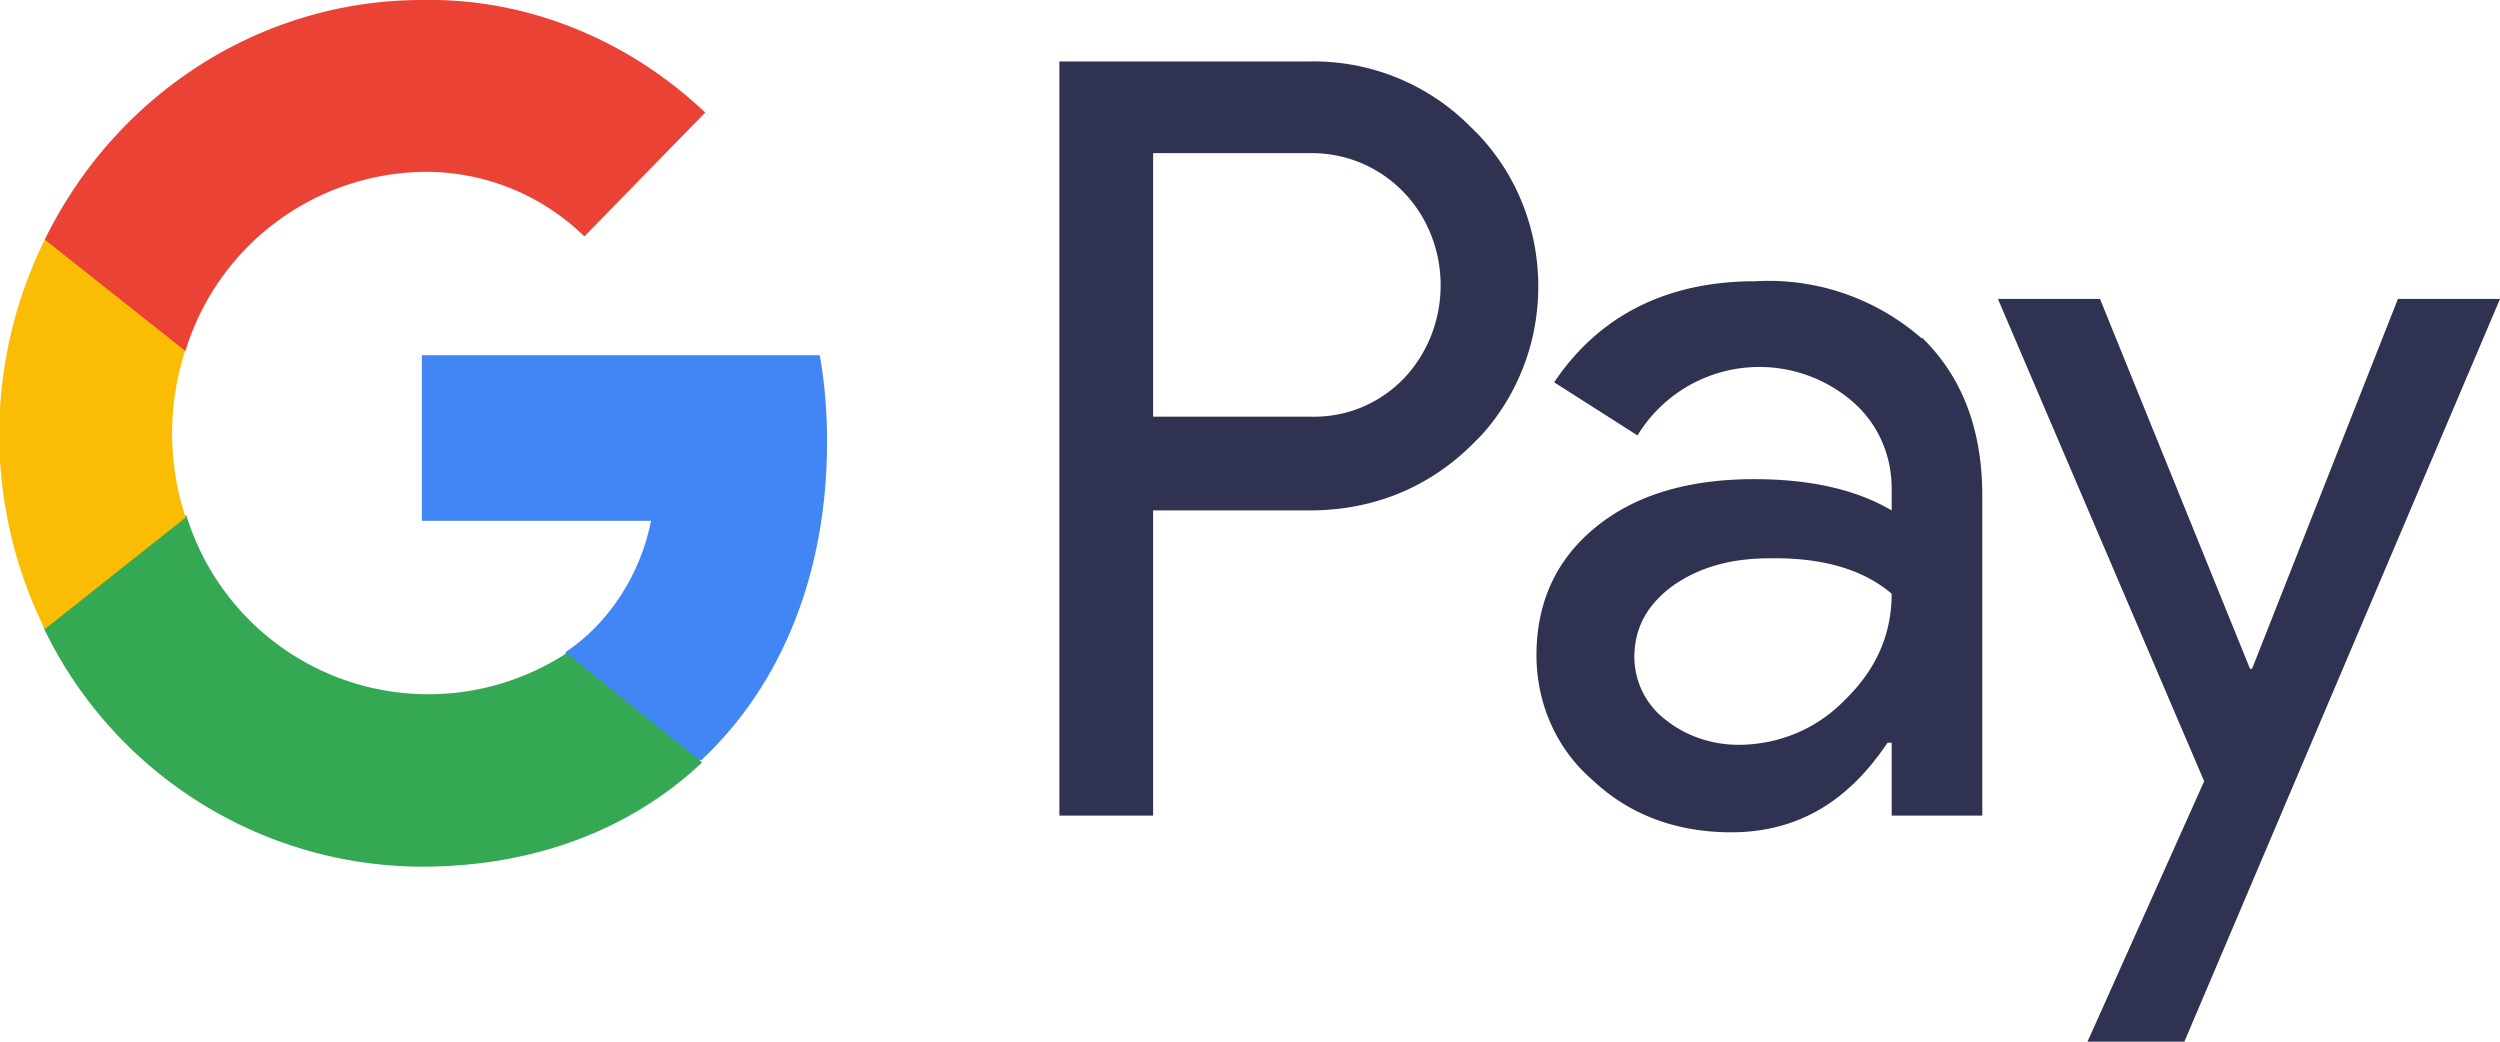 <svg width="24" height="10" viewBox="0 0 24 10" fill="none" xmlns="http://www.w3.org/2000/svg" role="img" aria-label="Иконка GooglePay."><path fill-rule="evenodd" clip-rule="evenodd" d="M11.07 7.82V4.9h1.5c.6 0 1.13-.21 1.55-.62l.1-.1c.77-.85.72-2.18-.1-2.96a2.12 2.12 0 0 0-1.55-.63h-2.4v7.24h.9Zm0-3.82V1.47h1.52c.32 0 .63.12.87.36.48.48.5 1.29.02 1.8-.23.24-.55.38-.9.37h-1.51Zm7.38-.75a2.23 2.23 0 0 0-1.6-.55c-.85 0-1.5.33-1.93.97l.8.51a1.37 1.37 0 0 1 2.07-.32c.24.21.37.51.37.83v.21c-.34-.2-.78-.3-1.32-.3-.63 0-1.14.15-1.52.46-.37.3-.57.71-.57 1.23 0 .46.19.9.54 1.2.35.33.8.5 1.33.5.63 0 1.12-.29 1.5-.86h.04v.7h.87V4.76c0-.65-.2-1.15-.58-1.52Zm-2.46 3.66a.76.76 0 0 1-.3-.6c0-.28.12-.5.36-.68.25-.18.56-.27.93-.27.5-.01.9.1 1.18.34 0 .39-.15.73-.45 1.02-.27.28-.64.43-1.02.43-.25 0-.5-.08-.7-.24ZM20.97 10 24 2.87h-.98l-1.4 3.55h-.02l-1.44-3.55h-.98l1.98 4.63-1.12 2.5h.93Z" fill="#2F3250"/><path d="M7.94 4.25c0-.28-.02-.56-.07-.84H4.05V5h2.2c-.1.51-.4.98-.82 1.26v1.04h1.3c.77-.72 1.21-1.79 1.21-3.06Z" fill="#4285F4"/><path d="M4.05 8.32c1.1 0 2.02-.37 2.69-1l-1.3-1.05a2.43 2.43 0 0 1-3.65-1.32H.42v1.08a4.04 4.04 0 0 0 3.62 2.29Z" fill="#34A853"/><path d="M1.78 4.96a2.57 2.57 0 0 1 0-1.6V2.3H.43a4.22 4.22 0 0 0 0 3.74l1.35-1.07Z" fill="#FBBC04"/><path d="M4.05 1.65c.58-.01 1.14.21 1.56.62l1.16-1.19C6.03.38 5.06-.02 4.05 0 2.52 0 1.12.89.43 2.3l1.35 1.07a2.43 2.43 0 0 1 2.27-1.72Z" fill="#EA4335"/></svg>